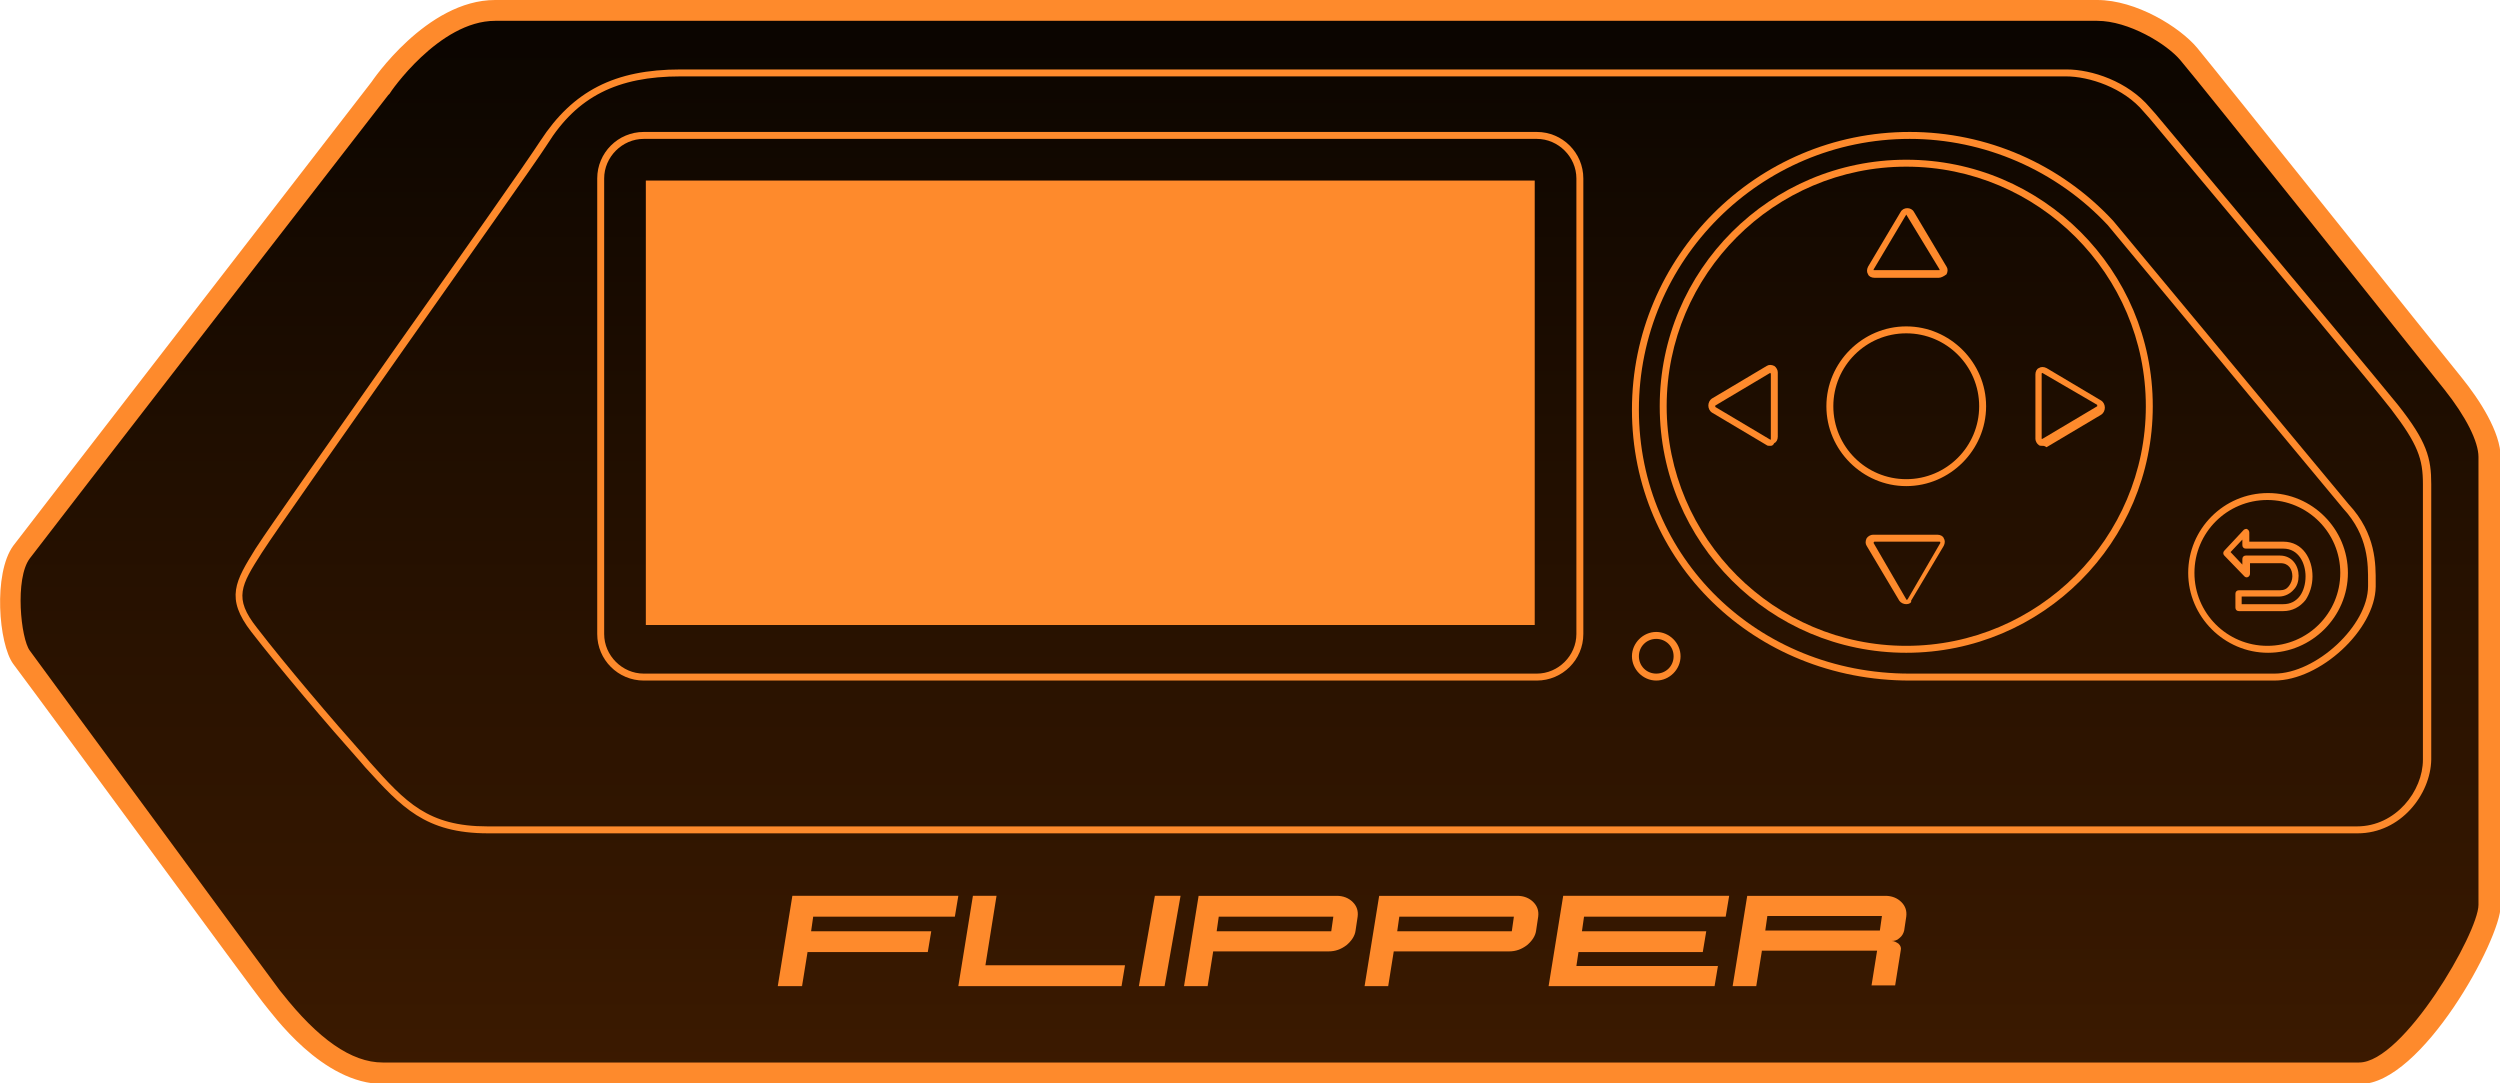 <?xml version="1.0" encoding="utf-8"?>
<!-- Generator: Adobe Illustrator 25.4.1, SVG Export Plug-In . SVG Version: 6.00 Build 0)  -->
<svg version="1.1" id="Layer_5" xmlns="http://www.w3.org/2000/svg" xmlns:xlink="http://www.w3.org/1999/xlink" x="0px" y="0px"
	 viewBox="0 0 360 156" style="enable-background:new 0 0 360 156;" xml:space="preserve">
<style type="text/css">
	.st0{fill:url(#SVGID_1_);}
	.st1{fill:#FE8A2C;}
</style>
<g>
	<linearGradient id="SVGID_1_" gradientUnits="userSpaceOnUse" x1="179.887" y1="156.473" x2="179.887" y2="-1.285">
		<stop  offset="7.885129e-07" style="stop-color:#3C1A00"/>
		<stop  offset="0.551" style="stop-color:#220F00"/>
		<stop  offset="1" style="stop-color:#090400"/>
	</linearGradient>
	<path class="st0" d="M301.3,1.2c0,0-219.9,0-229.7,0s-17,10.3-17,10.3S5.3,75.4,3.2,78.3c-3,4-2.1,14.1,0,17
		c5.9,8,34.5,47.1,35.8,48.8c1.4,1.7,7.7,11.1,16.5,11.1s278.7,0,283.5,0c8.7,0,19.6-20.2,19.6-25.2s-0.3-58.9-0.3-64.5
		c0-3.7-2.6-8.4-5.1-11.5c-2.3-2.8-35.3-44-38.2-47.5C312.5,3.6,306.8,1.2,301.3,1.2z"/>
	<g>
		<path class="st1" d="M302,3c4.5,0,10,3.3,12,5.7c2.9,3.4,35.3,44,38,47.4c3.1,3.9,4.9,7.5,4.9,9.7v64.5c0,4-10.8,22.7-17.2,22.7
			H55.1c-4.5,0-9.3-3.4-14.5-10c-0.2-0.2-0.3-0.4-0.4-0.5c-0.7-0.9-10.1-13.7-18.4-25C14.5,107.6,7,97.4,4.3,93.7
			C3,92,2.1,83.3,4.3,80.4c2.1-2.8,51.1-66.1,51.6-66.7l0.1-0.1l0.1-0.1C56.1,13.4,63.2,3,71.3,3H302 M302,0c0,0-220.7,0-230.7,0
			c-9.9,0-17.8,11.8-17.8,11.8S4.1,75.7,1.9,78.6c-2.9,4-2.1,14.1,0,17c6,8,34.6,47.1,36,48.8c1.4,1.7,8.5,11.7,17.3,11.7
			s279.9,0,284.7,0c8.8,0,20.2-20.8,20.2-25.7s0-58.9,0-64.5c0-3.7-3.1-8.4-5.6-11.5c-2.3-2.8-35.2-44-38.1-47.5
			C313.9,3.9,307.6,0,302,0L302,0z"/>
	</g>
	<g>
		<g>
			<path class="st1" d="M116.3,137l-0.8,5H112l2.1-13H138l-0.5,3h-20.4l-0.3,2.1h17.3l-0.5,3H116.3z"/>
		</g>
		<g>
			<path class="st1" d="M143.5,129l-1.6,10H162l-0.5,3H138l2.1-13H143.5z"/>
		</g>
		<g>
			<path class="st1" d="M170,129l-2.3,13H164l2.3-13H170z"/>
		</g>
		<g>
			<path class="st1" d="M174.7,137l-0.8,5h-3.4l2.1-13h19.9c0.9,0,1.7,0.3,2.3,0.9c0.6,0.6,0.8,1.3,0.7,2.1l-0.3,2
				c-0.1,0.8-0.6,1.5-1.3,2.1c-0.8,0.6-1.6,0.9-2.6,0.9H174.7z M175.5,132l-0.3,2.1h16.5l0.3-2.1H175.5z"/>
		</g>
		<g>
			<path class="st1" d="M200.7,137l-0.8,5h-3.4l2.1-13h19.9c0.9,0,1.7,0.3,2.3,0.9c0.6,0.6,0.8,1.3,0.7,2.1l-0.3,2
				c-0.1,0.8-0.6,1.5-1.3,2.1c-0.8,0.6-1.6,0.9-2.6,0.9H200.7z M201.5,132l-0.3,2.1h16.5l0.3-2.1H201.5z"/>
		</g>
		<g>
			<path class="st1" d="M247.4,139l-0.5,3H223l2.1-13H249l-0.5,3h-20.4l-0.3,2.1h17.9l-0.5,3h-17.9l-0.3,2H247.4z"/>
		</g>
		<g>
			<path class="st1" d="M253.7,137l-0.8,5h-3.4l2.1-13h19.9c0.9,0,1.7,0.3,2.3,0.9c0.6,0.6,0.8,1.3,0.7,2.1l-0.3,2
				c-0.1,0.4-0.3,0.8-0.7,1.1c-0.3,0.3-0.7,0.4-1.1,0.4c0.4,0,0.7,0.2,1,0.4c0.3,0.3,0.4,0.6,0.3,1l-0.8,5h-3.4l0.8-5H253.7z
				 M270.7,134l0.3-2.1h-16.5l-0.3,2.1H270.7z"/>
		</g>
	</g>
	<g>
		<path class="st1" d="M221.3,98H92.7C89,98,86,95,86,91.3V25.7c0-3.7,3-6.7,6.7-6.7h128.6c3.7,0,6.7,3,6.7,6.7v65.6
			C228,95,225,98,221.3,98z M92.7,20c-3.1,0-5.7,2.6-5.7,5.7v65.6c0,3.1,2.6,5.7,5.7,5.7h128.6c3.1,0,5.7-2.6,5.7-5.7V25.7
			c0-3.1-2.6-5.7-5.7-5.7H92.7z"/>
	</g>
	<g>
		<path class="st1" d="M274.5,94C254.9,94,239,78.1,239,58.5S254.9,23,274.5,23S310,38.9,310,58.5S294.1,94,274.5,94z M274.5,24
			c-19,0-34.5,15.5-34.5,34.5S255.5,93,274.5,93S309,77.5,309,58.5S293.5,24,274.5,24z"/>
	</g>
	<g>
		<path class="st1" d="M326.6,94c-6.3,0-11.5-5.2-11.5-11.5S320.2,71,326.6,71s11.5,5.2,11.5,11.5S332.9,94,326.6,94z M326.5,72
			c-5.8,0-10.5,4.7-10.5,10.5S320.7,93,326.5,93S337,88.3,337,82.5S332.3,72,326.5,72z"/>
	</g>
	<g>
		<path class="st1" d="M328.8,88h-6.4c-0.3,0-0.5-0.2-0.5-0.5v-2c0-0.3,0.2-0.5,0.5-0.5h5.9c0.6,0,1-0.2,1.3-0.6
			c0.3-0.4,0.5-0.9,0.5-1.4c0-1-0.5-1.9-1.7-1.9h-4.4v1.5c0,0.2-0.1,0.4-0.3,0.5c-0.2,0.1-0.4,0-0.5-0.1l-2.9-3
			c-0.2-0.2-0.2-0.5,0-0.7l2.8-3c0.1-0.1,0.4-0.2,0.5-0.1c0.2,0.1,0.3,0.3,0.3,0.5V78h4.9c2.8,0,4.2,2.5,4.2,5c0,1.3-0.4,2.5-1,3.4
			C331.2,87.4,330.1,88,328.8,88z M322.9,87h5.9c1,0,1.8-0.4,2.4-1.2c0.5-0.7,0.8-1.7,0.8-2.8c0-1.9-1-4-3.2-4h-5.4
			c-0.3,0-0.5-0.2-0.5-0.5v-0.8l-1.7,1.8l1.7,1.8v-0.8c0-0.3,0.2-0.5,0.5-0.5h4.9c1.8,0,2.7,1.5,2.7,2.9c0,0.8-0.2,1.5-0.7,2
			c-0.5,0.6-1.3,1-2.1,1h-5.4V87z"/>
	</g>
	<g>
		<path class="st1" d="M274.5,70c-6.3,0-11.5-5.2-11.5-11.5S268.2,47,274.5,47S286,52.2,286,58.5S280.8,70,274.5,70z M274.5,48
			c-5.8,0-10.5,4.7-10.5,10.5S268.7,69,274.5,69S285,64.3,285,58.5S280.3,48,274.5,48z"/>
	</g>
	<g>
		<path class="st1" d="M279.2,40h-9.3c-0.4,0-0.8-0.2-0.9-0.5c-0.2-0.3-0.2-0.7,0-1.1l4.7-7.9c0.4-0.7,1.5-0.7,1.9,0l4.7,7.9
			c0.2,0.3,0.2,0.7,0,1.1C279.9,39.8,279.5,40,279.2,40z M274.5,30.9C274.5,30.9,274.4,31,274.5,30.9l-4.7,7.9c0,0,0,0.1,0,0.1
			c0,0,0,0,0.1,0h9.3c0,0,0.1,0,0.1,0c0,0,0-0.1,0-0.1L274.5,30.9C274.6,31,274.5,30.9,274.5,30.9z"/>
	</g>
	<g>
		<path class="st1" d="M274.5,87c-0.4,0-0.8-0.2-1-0.5l-4.7-7.9c-0.2-0.3-0.2-0.7,0-1.1c0.2-0.3,0.6-0.5,0.9-0.5h9.3
			c0.4,0,0.8,0.2,0.9,0.5c0.2,0.3,0.2,0.7,0,1.1l-4.7,7.9C275.3,86.8,274.9,87,274.5,87z M269.9,78C269.8,78,269.8,78,269.9,78
			c-0.1,0.1-0.1,0.1-0.1,0.2l4.7,8.1c0,0.1,0.1,0.1,0.2,0l4.7-8.1c0,0,0-0.1,0-0.1c0,0,0-0.1-0.1-0.1H269.9z"/>
	</g>
	<g>
		<path class="st1" d="M294.1,64.2c-0.2,0-0.4,0-0.5-0.1c-0.3-0.2-0.5-0.6-0.5-0.9v-9.3c0-0.4,0.2-0.8,0.5-0.9
			c0.3-0.2,0.7-0.2,1.1,0l7.9,4.7c0.3,0.2,0.5,0.6,0.5,1c0,0.4-0.2,0.8-0.5,1l-7.9,4.7C294.4,64.2,294.3,64.2,294.1,64.2z
			 M294.1,53.7C294,53.7,294,53.8,294.1,53.7c-0.1,0-0.1,0.1-0.1,0.1v9.3c0,0,0,0.1,0,0.1c0,0,0.1,0,0.1,0l7.9-4.7c0,0,0,0,0-0.1
			c0,0,0-0.1,0-0.1L294.1,53.7C294.1,53.8,294.1,53.7,294.1,53.7z"/>
	</g>
	<g>
		<path class="st1" d="M254.9,64.2c-0.2,0-0.4,0-0.5-0.1l-7.9-4.7c-0.3-0.2-0.5-0.6-0.5-1c0-0.4,0.2-0.8,0.5-1l7.9-4.7
			c0.3-0.2,0.7-0.2,1.1,0c0.3,0.2,0.5,0.6,0.5,0.9v9.3c0,0.4-0.2,0.8-0.5,0.9C255.3,64.2,255.1,64.2,254.9,64.2z M254.9,53.7
			C254.9,53.7,254.9,53.8,254.9,53.7l-7.9,4.7c0,0,0,0,0,0.1c0,0,0,0.1,0,0.1l7.9,4.7c0,0,0.1,0,0.1,0c0,0,0,0,0-0.1v-9.3
			C255,53.8,255,53.8,254.9,53.7C255,53.8,255,53.7,254.9,53.7z"/>
	</g>
	<g>
		<path class="st1" d="M327.5,98H275c-22.4,0-40-17.1-40-39c0-22,17.9-40,40-40c11.1,0,21.7,4.6,29.3,12.8l33.9,40.8
			c4,4.3,3.9,8.7,3.9,11.3l0,0.6C342,90.7,334.1,98,327.5,98z M275,20c-21.5,0-39,17.5-39,39c0,21.3,17.1,38,39,38h52.5
			c6,0,13.5-6.9,13.5-12.6l0-0.6c0-2.5,0.1-6.6-3.6-10.6l-33.9-40.8C296.1,24.5,285.7,20,275,20z"/>
	</g>
	<g>
		<path class="st1" d="M238.5,98c-1.9,0-3.5-1.6-3.5-3.5s1.6-3.5,3.5-3.5c1.9,0,3.5,1.6,3.5,3.5S240.4,98,238.5,98z M238.5,92
			c-1.4,0-2.5,1.1-2.5,2.5c0,1.4,1.1,2.5,2.5,2.5s2.5-1.1,2.5-2.5C241,93.1,239.9,92,238.5,92z"/>
	</g>
	<g>
		<path class="st1" d="M339.5,120H70.3c-9.1,0-12.5-3.8-17.7-9.5l-0.6-0.7c-4.9-5.5-11.7-13.5-15.8-18.8c-3.8-4.9-2.3-7.3,0.6-12
			l0.2-0.3c1.6-2.5,11.1-16,20.3-29.1c9.2-13,18.7-26.5,20.5-29.3C82.5,13.1,88.5,10,98,10h199.6c3.6,0,8.8,1.7,12,5.5l0.8,0.9
			c20.6,24.6,32.3,38.7,34.9,41.9c4.2,5.3,4.8,7.7,4.8,11.4v39.7C350,114.4,345.7,120,339.5,120z M98,11c-9.1,0-14.9,2.9-19.2,9.8
			C77,23.6,67.4,37.1,58.2,50.2C49,63.3,39.5,76.8,37.9,79.3l-0.2,0.3c-3,4.7-4.1,6.5-0.7,10.8c4,5.2,10.8,13.2,15.7,18.7l0.6,0.7
			c5.1,5.7,8.3,9.2,16.9,9.2h269.2c5.6,0,9.5-5.1,9.5-9.6V69.7c0-3.6-0.7-5.7-4.6-10.8c-2.5-3.2-14.2-17.3-34.8-41.9l-0.8-0.9
			c-2.9-3.5-7.9-5.1-11.2-5.1H98z"/>
	</g>
	<g>
		<rect x="93" y="26" class="st1" width="128" height="64"/>
	</g>
</g>
</svg>
